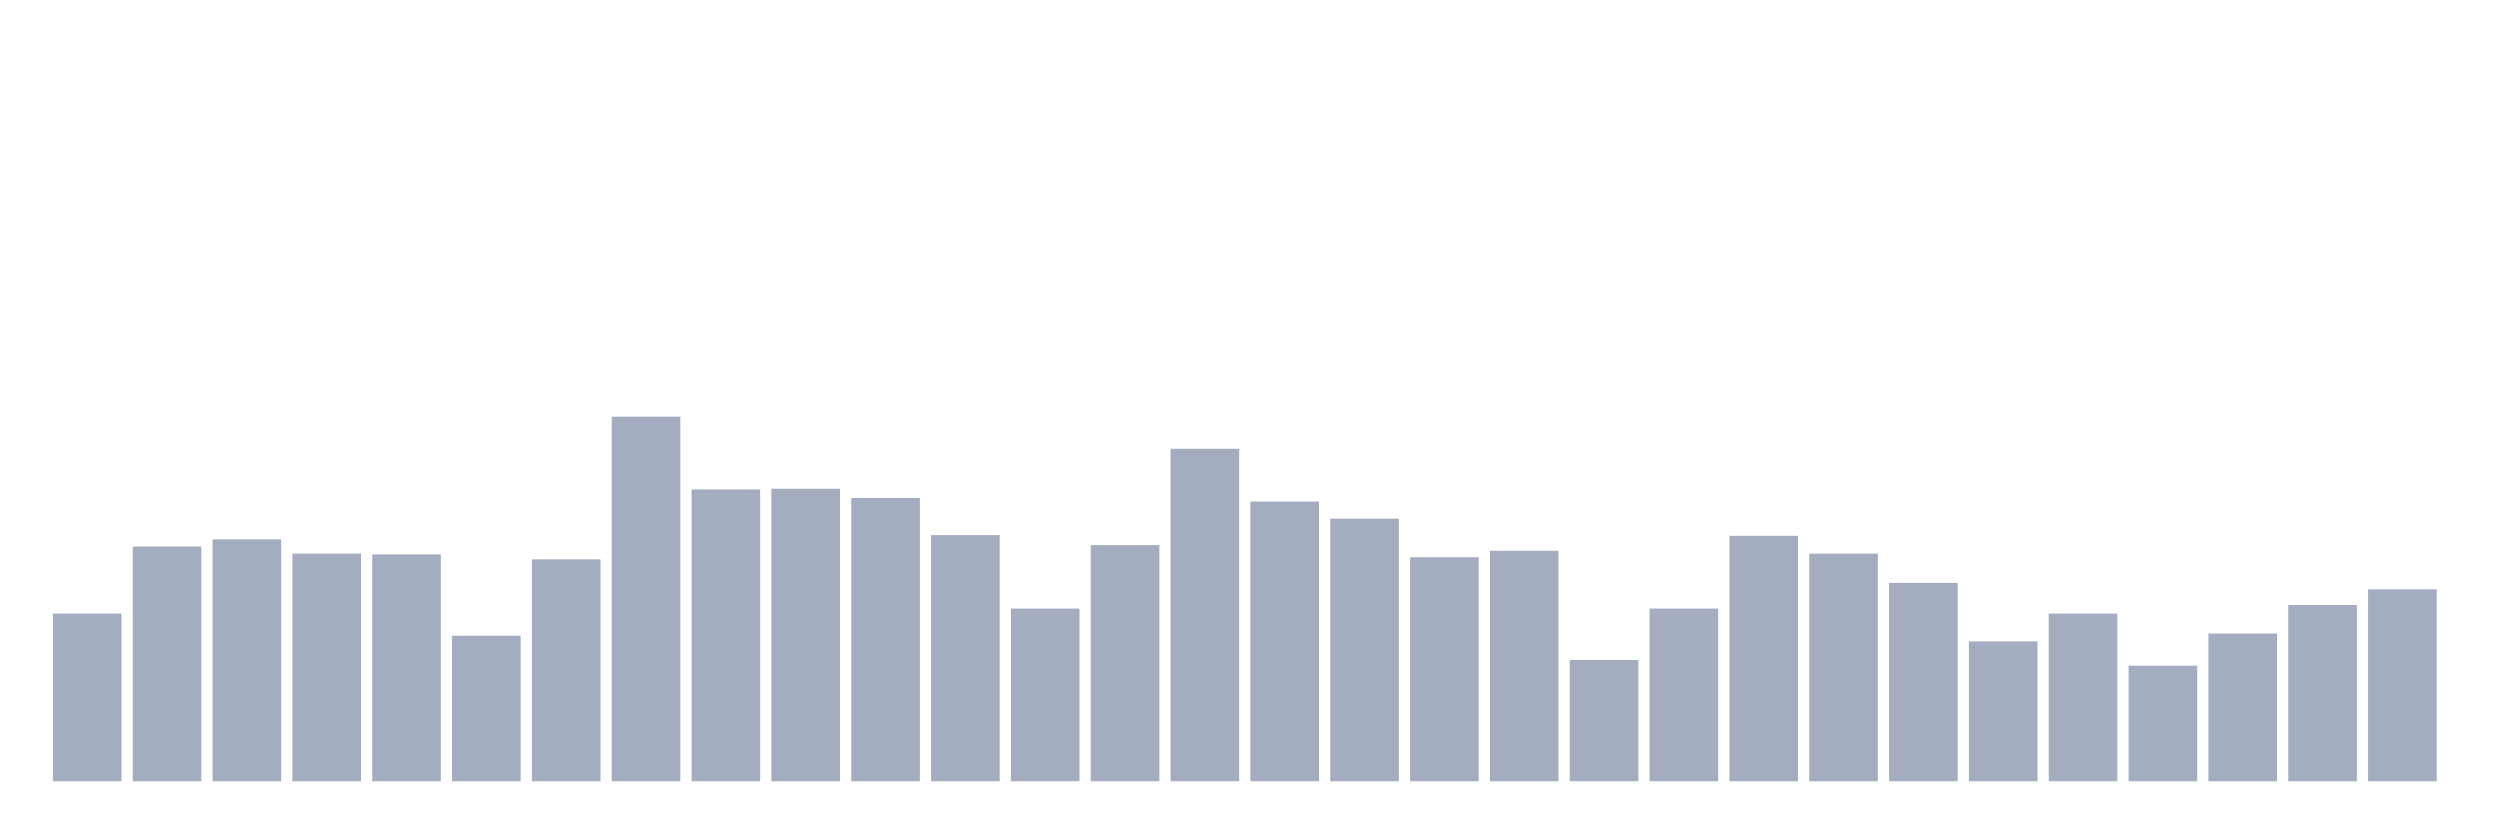 <svg xmlns="http://www.w3.org/2000/svg" viewBox="0 0 480 160"><g transform="translate(10,10)"><rect class="bar" x="0.153" width="13.175" y="107.808" height="32.192" fill="rgb(164,173,192)"></rect><rect class="bar" x="15.482" width="13.175" y="94.932" height="45.068" fill="rgb(164,173,192)"></rect><rect class="bar" x="30.81" width="13.175" y="93.562" height="46.438" fill="rgb(164,173,192)"></rect><rect class="bar" x="46.138" width="13.175" y="96.301" height="43.699" fill="rgb(164,173,192)"></rect><rect class="bar" x="61.466" width="13.175" y="96.438" height="43.562" fill="rgb(164,173,192)"></rect><rect class="bar" x="76.794" width="13.175" y="112.055" height="27.945" fill="rgb(164,173,192)"></rect><rect class="bar" x="92.123" width="13.175" y="97.397" height="42.603" fill="rgb(164,173,192)"></rect><rect class="bar" x="107.451" width="13.175" y="70" height="70" fill="rgb(164,173,192)"></rect><rect class="bar" x="122.779" width="13.175" y="83.973" height="56.027" fill="rgb(164,173,192)"></rect><rect class="bar" x="138.107" width="13.175" y="83.836" height="56.164" fill="rgb(164,173,192)"></rect><rect class="bar" x="153.436" width="13.175" y="85.616" height="54.384" fill="rgb(164,173,192)"></rect><rect class="bar" x="168.764" width="13.175" y="92.74" height="47.26" fill="rgb(164,173,192)"></rect><rect class="bar" x="184.092" width="13.175" y="106.849" height="33.151" fill="rgb(164,173,192)"></rect><rect class="bar" x="199.42" width="13.175" y="94.658" height="45.342" fill="rgb(164,173,192)"></rect><rect class="bar" x="214.748" width="13.175" y="76.164" height="63.836" fill="rgb(164,173,192)"></rect><rect class="bar" x="230.077" width="13.175" y="86.301" height="53.699" fill="rgb(164,173,192)"></rect><rect class="bar" x="245.405" width="13.175" y="89.589" height="50.411" fill="rgb(164,173,192)"></rect><rect class="bar" x="260.733" width="13.175" y="96.986" height="43.014" fill="rgb(164,173,192)"></rect><rect class="bar" x="276.061" width="13.175" y="95.753" height="44.247" fill="rgb(164,173,192)"></rect><rect class="bar" x="291.39" width="13.175" y="116.712" height="23.288" fill="rgb(164,173,192)"></rect><rect class="bar" x="306.718" width="13.175" y="106.849" height="33.151" fill="rgb(164,173,192)"></rect><rect class="bar" x="322.046" width="13.175" y="92.877" height="47.123" fill="rgb(164,173,192)"></rect><rect class="bar" x="337.374" width="13.175" y="96.301" height="43.699" fill="rgb(164,173,192)"></rect><rect class="bar" x="352.702" width="13.175" y="101.918" height="38.082" fill="rgb(164,173,192)"></rect><rect class="bar" x="368.031" width="13.175" y="113.151" height="26.849" fill="rgb(164,173,192)"></rect><rect class="bar" x="383.359" width="13.175" y="107.808" height="32.192" fill="rgb(164,173,192)"></rect><rect class="bar" x="398.687" width="13.175" y="117.808" height="22.192" fill="rgb(164,173,192)"></rect><rect class="bar" x="414.015" width="13.175" y="111.644" height="28.356" fill="rgb(164,173,192)"></rect><rect class="bar" x="429.344" width="13.175" y="106.164" height="33.836" fill="rgb(164,173,192)"></rect><rect class="bar" x="444.672" width="13.175" y="103.151" height="36.849" fill="rgb(164,173,192)"></rect></g></svg>